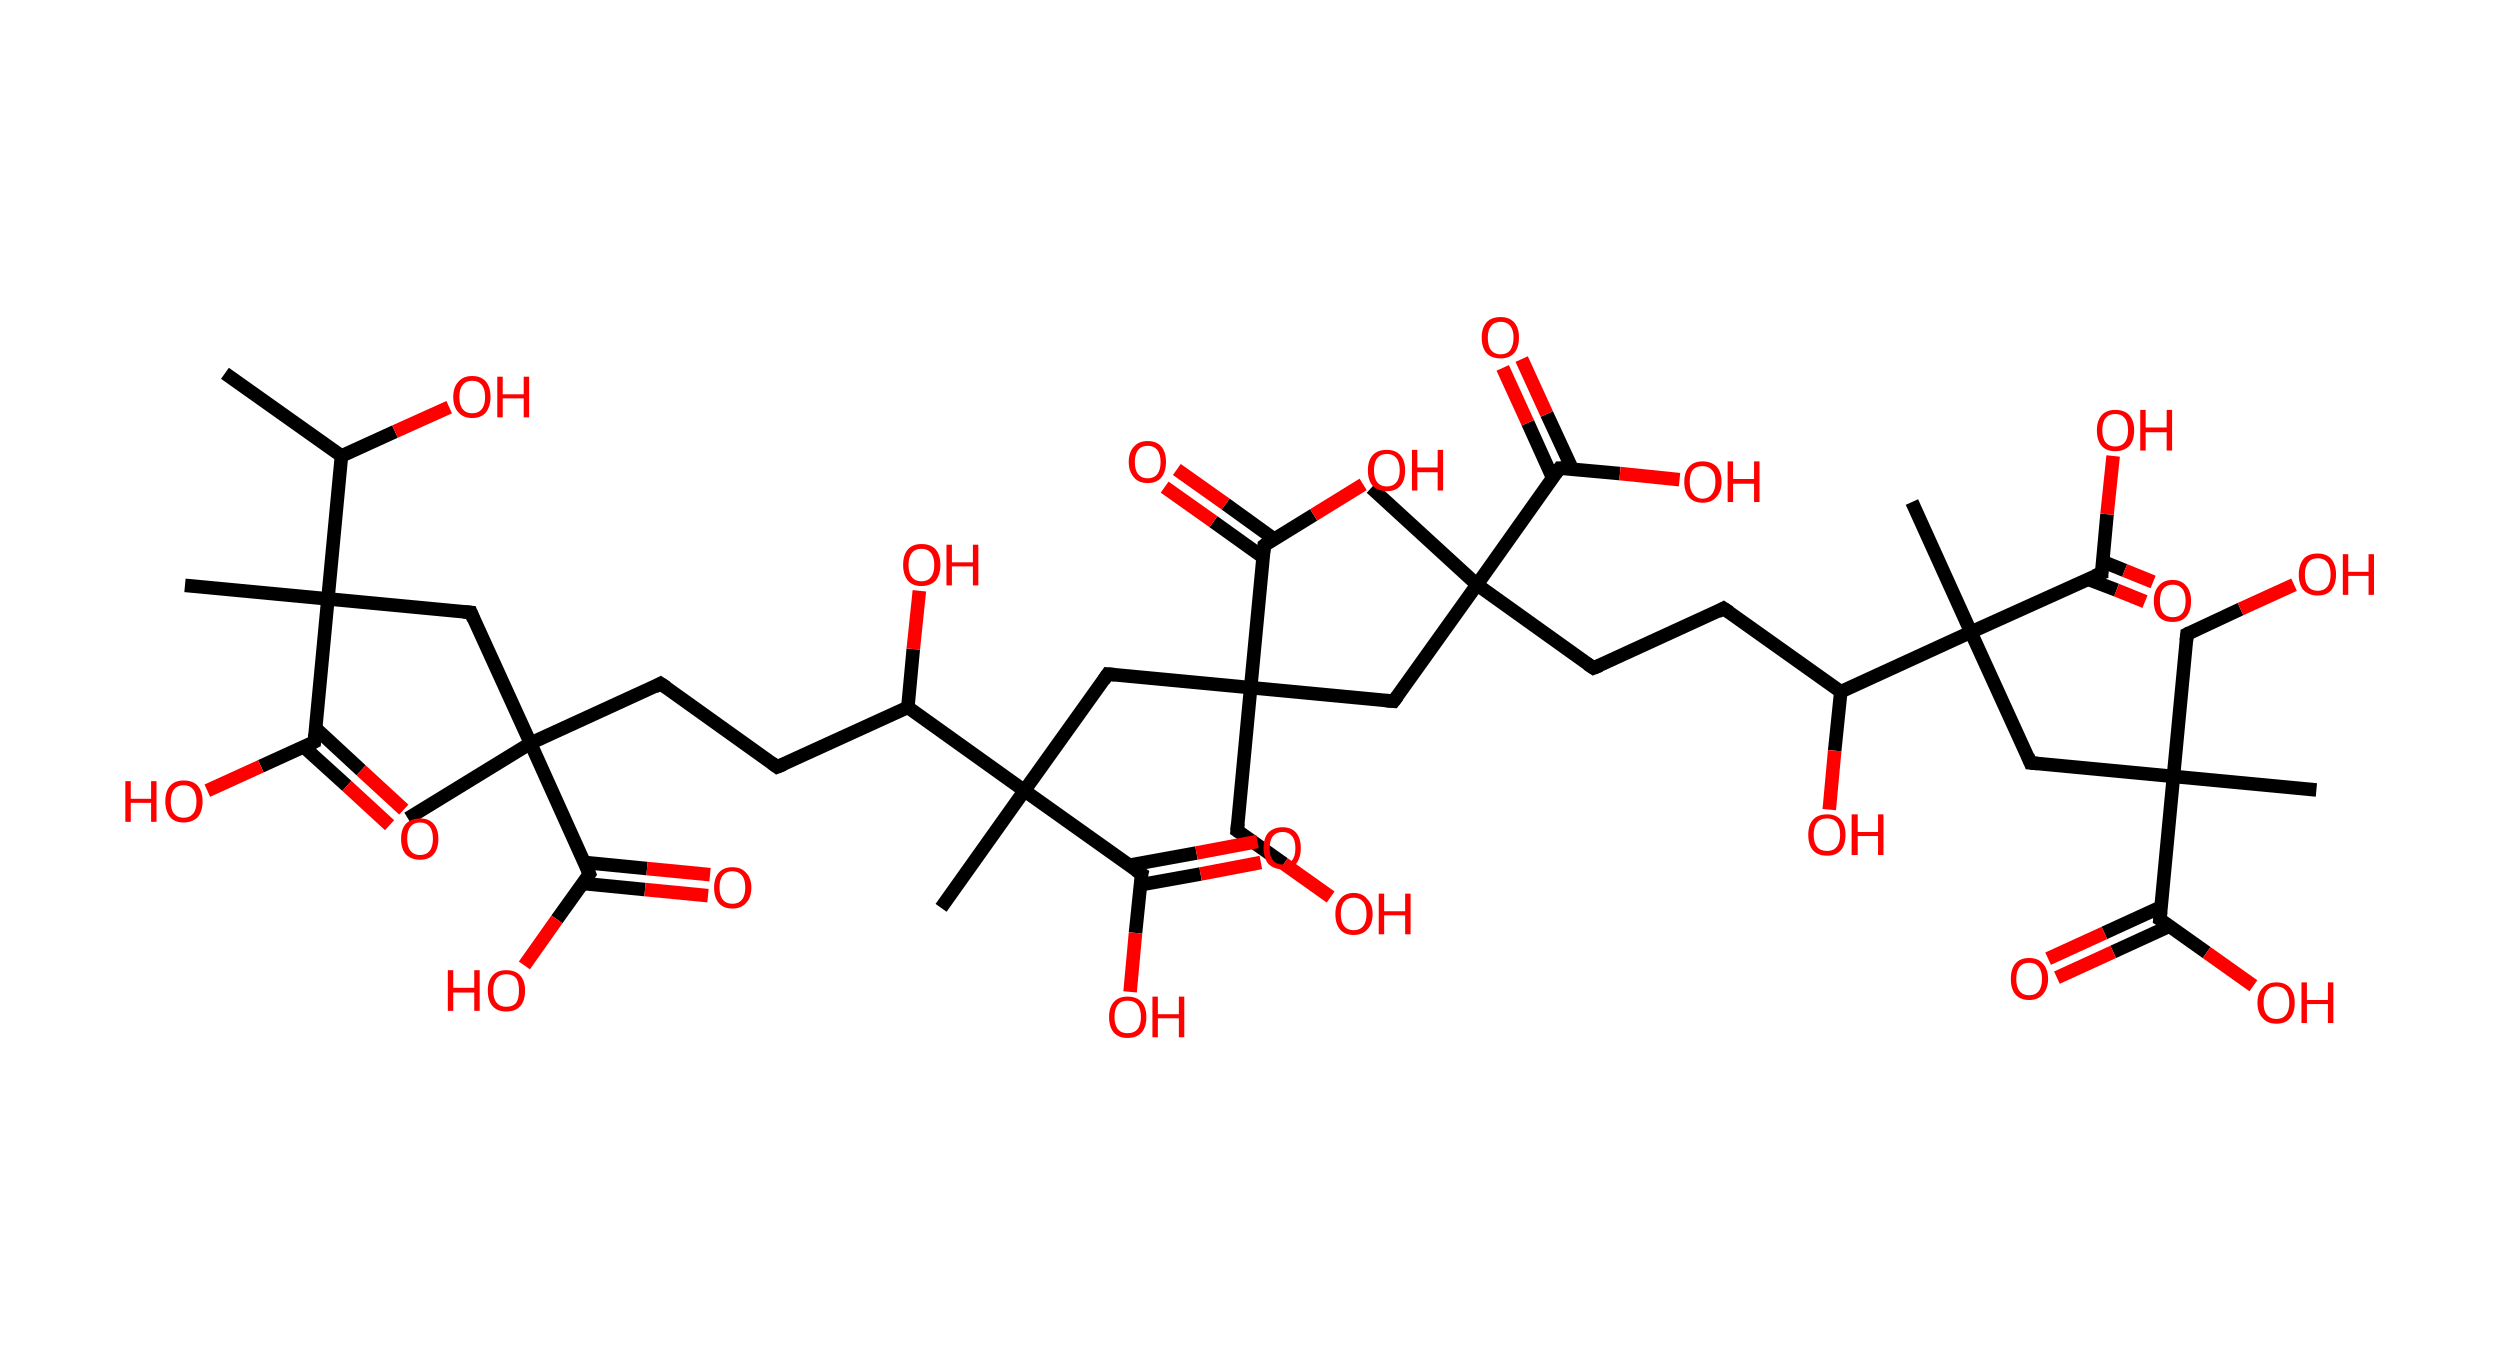 <?xml version='1.0' encoding='ASCII' standalone='yes'?>
<svg xmlns="http://www.w3.org/2000/svg" xmlns:rdkit="http://www.rdkit.org/xml" xmlns:xlink="http://www.w3.org/1999/xlink" version="1.1" baseProfile="full" xml:space="preserve" width="369px" height="200px" viewBox="0 0 369 200">
<!-- END OF HEADER -->
<rect style="opacity:1.0;fill:#FFFFFF;stroke:none" width="369.0" height="200.0" x="0.0" y="0.0"> </rect>
<path class="bond-0 atom-0 atom-1" d="M 33.2,55.1 L 50.4,67.3" style="fill:none;fill-rule:evenodd;stroke:#000000;stroke-width:2.0px;stroke-linecap:butt;stroke-linejoin:miter;stroke-opacity:1"/>
<path class="bond-1 atom-1 atom-2" d="M 50.4,67.3 L 58.3,63.7" style="fill:none;fill-rule:evenodd;stroke:#000000;stroke-width:2.0px;stroke-linecap:butt;stroke-linejoin:miter;stroke-opacity:1"/>
<path class="bond-1 atom-1 atom-2" d="M 58.3,63.7 L 66.3,60.1" style="fill:none;fill-rule:evenodd;stroke:#FF0000;stroke-width:2.0px;stroke-linecap:butt;stroke-linejoin:miter;stroke-opacity:1"/>
<path class="bond-2 atom-1 atom-3" d="M 50.4,67.3 L 48.4,88.4" style="fill:none;fill-rule:evenodd;stroke:#000000;stroke-width:2.0px;stroke-linecap:butt;stroke-linejoin:miter;stroke-opacity:1"/>
<path class="bond-3 atom-3 atom-4" d="M 48.4,88.4 L 27.3,86.4" style="fill:none;fill-rule:evenodd;stroke:#000000;stroke-width:2.0px;stroke-linecap:butt;stroke-linejoin:miter;stroke-opacity:1"/>
<path class="bond-4 atom-3 atom-5" d="M 48.4,88.4 L 69.5,90.4" style="fill:none;fill-rule:evenodd;stroke:#000000;stroke-width:2.0px;stroke-linecap:butt;stroke-linejoin:miter;stroke-opacity:1"/>
<path class="bond-5 atom-5 atom-6" d="M 69.5,90.4 L 78.3,109.7" style="fill:none;fill-rule:evenodd;stroke:#000000;stroke-width:2.0px;stroke-linecap:butt;stroke-linejoin:miter;stroke-opacity:1"/>
<path class="bond-6 atom-6 atom-7" d="M 78.3,109.7 L 60.2,120.8" style="fill:none;fill-rule:evenodd;stroke:#000000;stroke-width:2.0px;stroke-linecap:butt;stroke-linejoin:miter;stroke-opacity:1"/>
<path class="bond-7 atom-6 atom-8" d="M 78.3,109.7 L 97.5,100.9" style="fill:none;fill-rule:evenodd;stroke:#000000;stroke-width:2.0px;stroke-linecap:butt;stroke-linejoin:miter;stroke-opacity:1"/>
<path class="bond-8 atom-8 atom-9" d="M 97.5,100.9 L 114.7,113.2" style="fill:none;fill-rule:evenodd;stroke:#000000;stroke-width:2.0px;stroke-linecap:butt;stroke-linejoin:miter;stroke-opacity:1"/>
<path class="bond-9 atom-9 atom-10" d="M 114.7,113.2 L 134.0,104.4" style="fill:none;fill-rule:evenodd;stroke:#000000;stroke-width:2.0px;stroke-linecap:butt;stroke-linejoin:miter;stroke-opacity:1"/>
<path class="bond-10 atom-10 atom-11" d="M 134.0,104.4 L 134.8,95.8" style="fill:none;fill-rule:evenodd;stroke:#000000;stroke-width:2.0px;stroke-linecap:butt;stroke-linejoin:miter;stroke-opacity:1"/>
<path class="bond-10 atom-10 atom-11" d="M 134.8,95.8 L 135.7,87.2" style="fill:none;fill-rule:evenodd;stroke:#FF0000;stroke-width:2.0px;stroke-linecap:butt;stroke-linejoin:miter;stroke-opacity:1"/>
<path class="bond-11 atom-10 atom-12" d="M 134.0,104.4 L 151.2,116.7" style="fill:none;fill-rule:evenodd;stroke:#000000;stroke-width:2.0px;stroke-linecap:butt;stroke-linejoin:miter;stroke-opacity:1"/>
<path class="bond-12 atom-12 atom-13" d="M 151.2,116.7 L 138.9,134.0" style="fill:none;fill-rule:evenodd;stroke:#000000;stroke-width:2.0px;stroke-linecap:butt;stroke-linejoin:miter;stroke-opacity:1"/>
<path class="bond-13 atom-12 atom-14" d="M 151.2,116.7 L 163.5,99.5" style="fill:none;fill-rule:evenodd;stroke:#000000;stroke-width:2.0px;stroke-linecap:butt;stroke-linejoin:miter;stroke-opacity:1"/>
<path class="bond-14 atom-14 atom-15" d="M 163.5,99.5 L 184.6,101.5" style="fill:none;fill-rule:evenodd;stroke:#000000;stroke-width:2.0px;stroke-linecap:butt;stroke-linejoin:miter;stroke-opacity:1"/>
<path class="bond-15 atom-15 atom-16" d="M 184.6,101.5 L 182.6,122.6" style="fill:none;fill-rule:evenodd;stroke:#000000;stroke-width:2.0px;stroke-linecap:butt;stroke-linejoin:miter;stroke-opacity:1"/>
<path class="bond-16 atom-16 atom-17" d="M 182.6,122.6 L 189.5,127.5" style="fill:none;fill-rule:evenodd;stroke:#000000;stroke-width:2.0px;stroke-linecap:butt;stroke-linejoin:miter;stroke-opacity:1"/>
<path class="bond-16 atom-16 atom-17" d="M 189.5,127.5 L 196.4,132.4" style="fill:none;fill-rule:evenodd;stroke:#FF0000;stroke-width:2.0px;stroke-linecap:butt;stroke-linejoin:miter;stroke-opacity:1"/>
<path class="bond-17 atom-15 atom-18" d="M 184.6,101.5 L 205.7,103.5" style="fill:none;fill-rule:evenodd;stroke:#000000;stroke-width:2.0px;stroke-linecap:butt;stroke-linejoin:miter;stroke-opacity:1"/>
<path class="bond-18 atom-18 atom-19" d="M 205.7,103.5 L 218.0,86.3" style="fill:none;fill-rule:evenodd;stroke:#000000;stroke-width:2.0px;stroke-linecap:butt;stroke-linejoin:miter;stroke-opacity:1"/>
<path class="bond-19 atom-19 atom-20" d="M 218.0,86.3 L 202.4,72.0" style="fill:none;fill-rule:evenodd;stroke:#000000;stroke-width:2.0px;stroke-linecap:butt;stroke-linejoin:miter;stroke-opacity:1"/>
<path class="bond-20 atom-19 atom-21" d="M 218.0,86.3 L 235.2,98.6" style="fill:none;fill-rule:evenodd;stroke:#000000;stroke-width:2.0px;stroke-linecap:butt;stroke-linejoin:miter;stroke-opacity:1"/>
<path class="bond-21 atom-21 atom-22" d="M 235.2,98.6 L 254.4,89.8" style="fill:none;fill-rule:evenodd;stroke:#000000;stroke-width:2.0px;stroke-linecap:butt;stroke-linejoin:miter;stroke-opacity:1"/>
<path class="bond-22 atom-22 atom-23" d="M 254.4,89.8 L 271.7,102.1" style="fill:none;fill-rule:evenodd;stroke:#000000;stroke-width:2.0px;stroke-linecap:butt;stroke-linejoin:miter;stroke-opacity:1"/>
<path class="bond-23 atom-23 atom-24" d="M 271.7,102.1 L 270.8,110.8" style="fill:none;fill-rule:evenodd;stroke:#000000;stroke-width:2.0px;stroke-linecap:butt;stroke-linejoin:miter;stroke-opacity:1"/>
<path class="bond-23 atom-23 atom-24" d="M 270.8,110.8 L 270.0,119.5" style="fill:none;fill-rule:evenodd;stroke:#FF0000;stroke-width:2.0px;stroke-linecap:butt;stroke-linejoin:miter;stroke-opacity:1"/>
<path class="bond-24 atom-23 atom-25" d="M 271.7,102.1 L 290.9,93.3" style="fill:none;fill-rule:evenodd;stroke:#000000;stroke-width:2.0px;stroke-linecap:butt;stroke-linejoin:miter;stroke-opacity:1"/>
<path class="bond-25 atom-25 atom-26" d="M 290.9,93.3 L 282.2,74.1" style="fill:none;fill-rule:evenodd;stroke:#000000;stroke-width:2.0px;stroke-linecap:butt;stroke-linejoin:miter;stroke-opacity:1"/>
<path class="bond-26 atom-25 atom-27" d="M 290.9,93.3 L 299.7,112.6" style="fill:none;fill-rule:evenodd;stroke:#000000;stroke-width:2.0px;stroke-linecap:butt;stroke-linejoin:miter;stroke-opacity:1"/>
<path class="bond-27 atom-27 atom-28" d="M 299.7,112.6 L 320.8,114.6" style="fill:none;fill-rule:evenodd;stroke:#000000;stroke-width:2.0px;stroke-linecap:butt;stroke-linejoin:miter;stroke-opacity:1"/>
<path class="bond-28 atom-28 atom-29" d="M 320.8,114.6 L 341.9,116.6" style="fill:none;fill-rule:evenodd;stroke:#000000;stroke-width:2.0px;stroke-linecap:butt;stroke-linejoin:miter;stroke-opacity:1"/>
<path class="bond-29 atom-28 atom-30" d="M 320.8,114.6 L 322.8,93.6" style="fill:none;fill-rule:evenodd;stroke:#000000;stroke-width:2.0px;stroke-linecap:butt;stroke-linejoin:miter;stroke-opacity:1"/>
<path class="bond-30 atom-30 atom-31" d="M 322.8,93.6 L 330.7,89.9" style="fill:none;fill-rule:evenodd;stroke:#000000;stroke-width:2.0px;stroke-linecap:butt;stroke-linejoin:miter;stroke-opacity:1"/>
<path class="bond-30 atom-30 atom-31" d="M 330.7,89.9 L 338.6,86.3" style="fill:none;fill-rule:evenodd;stroke:#FF0000;stroke-width:2.0px;stroke-linecap:butt;stroke-linejoin:miter;stroke-opacity:1"/>
<path class="bond-31 atom-28 atom-32" d="M 320.8,114.6 L 318.8,135.7" style="fill:none;fill-rule:evenodd;stroke:#000000;stroke-width:2.0px;stroke-linecap:butt;stroke-linejoin:miter;stroke-opacity:1"/>
<path class="bond-32 atom-32 atom-33" d="M 318.9,133.9 L 310.6,137.7" style="fill:none;fill-rule:evenodd;stroke:#000000;stroke-width:2.0px;stroke-linecap:butt;stroke-linejoin:miter;stroke-opacity:1"/>
<path class="bond-32 atom-32 atom-33" d="M 310.6,137.7 L 302.3,141.5" style="fill:none;fill-rule:evenodd;stroke:#FF0000;stroke-width:2.0px;stroke-linecap:butt;stroke-linejoin:miter;stroke-opacity:1"/>
<path class="bond-32 atom-32 atom-33" d="M 320.2,136.7 L 311.9,140.5" style="fill:none;fill-rule:evenodd;stroke:#000000;stroke-width:2.0px;stroke-linecap:butt;stroke-linejoin:miter;stroke-opacity:1"/>
<path class="bond-32 atom-32 atom-33" d="M 311.9,140.5 L 303.6,144.3" style="fill:none;fill-rule:evenodd;stroke:#FF0000;stroke-width:2.0px;stroke-linecap:butt;stroke-linejoin:miter;stroke-opacity:1"/>
<path class="bond-33 atom-32 atom-34" d="M 318.8,135.7 L 325.7,140.6" style="fill:none;fill-rule:evenodd;stroke:#000000;stroke-width:2.0px;stroke-linecap:butt;stroke-linejoin:miter;stroke-opacity:1"/>
<path class="bond-33 atom-32 atom-34" d="M 325.7,140.6 L 332.6,145.5" style="fill:none;fill-rule:evenodd;stroke:#FF0000;stroke-width:2.0px;stroke-linecap:butt;stroke-linejoin:miter;stroke-opacity:1"/>
<path class="bond-34 atom-25 atom-35" d="M 290.9,93.3 L 310.2,84.6" style="fill:none;fill-rule:evenodd;stroke:#000000;stroke-width:2.0px;stroke-linecap:butt;stroke-linejoin:miter;stroke-opacity:1"/>
<path class="bond-35 atom-35 atom-36" d="M 308.2,85.5 L 312.4,87.1" style="fill:none;fill-rule:evenodd;stroke:#000000;stroke-width:2.0px;stroke-linecap:butt;stroke-linejoin:miter;stroke-opacity:1"/>
<path class="bond-35 atom-35 atom-36" d="M 312.4,87.1 L 316.6,88.8" style="fill:none;fill-rule:evenodd;stroke:#FF0000;stroke-width:2.0px;stroke-linecap:butt;stroke-linejoin:miter;stroke-opacity:1"/>
<path class="bond-35 atom-35 atom-36" d="M 310.4,82.9 L 313.6,84.2" style="fill:none;fill-rule:evenodd;stroke:#000000;stroke-width:2.0px;stroke-linecap:butt;stroke-linejoin:miter;stroke-opacity:1"/>
<path class="bond-35 atom-35 atom-36" d="M 313.6,84.2 L 317.8,85.9" style="fill:none;fill-rule:evenodd;stroke:#FF0000;stroke-width:2.0px;stroke-linecap:butt;stroke-linejoin:miter;stroke-opacity:1"/>
<path class="bond-36 atom-35 atom-37" d="M 310.2,84.6 L 311.0,75.9" style="fill:none;fill-rule:evenodd;stroke:#000000;stroke-width:2.0px;stroke-linecap:butt;stroke-linejoin:miter;stroke-opacity:1"/>
<path class="bond-36 atom-35 atom-37" d="M 311.0,75.9 L 311.9,67.3" style="fill:none;fill-rule:evenodd;stroke:#FF0000;stroke-width:2.0px;stroke-linecap:butt;stroke-linejoin:miter;stroke-opacity:1"/>
<path class="bond-37 atom-19 atom-38" d="M 218.0,86.3 L 230.2,69.1" style="fill:none;fill-rule:evenodd;stroke:#000000;stroke-width:2.0px;stroke-linecap:butt;stroke-linejoin:miter;stroke-opacity:1"/>
<path class="bond-38 atom-38 atom-39" d="M 232.1,69.3 L 228.3,61.1" style="fill:none;fill-rule:evenodd;stroke:#000000;stroke-width:2.0px;stroke-linecap:butt;stroke-linejoin:miter;stroke-opacity:1"/>
<path class="bond-38 atom-38 atom-39" d="M 228.3,61.1 L 224.6,53.0" style="fill:none;fill-rule:evenodd;stroke:#FF0000;stroke-width:2.0px;stroke-linecap:butt;stroke-linejoin:miter;stroke-opacity:1"/>
<path class="bond-38 atom-38 atom-39" d="M 229.2,70.6 L 225.5,62.4" style="fill:none;fill-rule:evenodd;stroke:#000000;stroke-width:2.0px;stroke-linecap:butt;stroke-linejoin:miter;stroke-opacity:1"/>
<path class="bond-38 atom-38 atom-39" d="M 225.5,62.4 L 221.8,54.3" style="fill:none;fill-rule:evenodd;stroke:#FF0000;stroke-width:2.0px;stroke-linecap:butt;stroke-linejoin:miter;stroke-opacity:1"/>
<path class="bond-39 atom-38 atom-40" d="M 230.2,69.1 L 239.1,69.9" style="fill:none;fill-rule:evenodd;stroke:#000000;stroke-width:2.0px;stroke-linecap:butt;stroke-linejoin:miter;stroke-opacity:1"/>
<path class="bond-39 atom-38 atom-40" d="M 239.1,69.9 L 247.9,70.8" style="fill:none;fill-rule:evenodd;stroke:#FF0000;stroke-width:2.0px;stroke-linecap:butt;stroke-linejoin:miter;stroke-opacity:1"/>
<path class="bond-40 atom-15 atom-41" d="M 184.6,101.5 L 186.6,80.5" style="fill:none;fill-rule:evenodd;stroke:#000000;stroke-width:2.0px;stroke-linecap:butt;stroke-linejoin:miter;stroke-opacity:1"/>
<path class="bond-41 atom-41 atom-42" d="M 188.1,79.6 L 180.9,74.4" style="fill:none;fill-rule:evenodd;stroke:#000000;stroke-width:2.0px;stroke-linecap:butt;stroke-linejoin:miter;stroke-opacity:1"/>
<path class="bond-41 atom-41 atom-42" d="M 180.9,74.4 L 173.7,69.3" style="fill:none;fill-rule:evenodd;stroke:#FF0000;stroke-width:2.0px;stroke-linecap:butt;stroke-linejoin:miter;stroke-opacity:1"/>
<path class="bond-41 atom-41 atom-42" d="M 186.5,82.3 L 179.1,77.0" style="fill:none;fill-rule:evenodd;stroke:#000000;stroke-width:2.0px;stroke-linecap:butt;stroke-linejoin:miter;stroke-opacity:1"/>
<path class="bond-41 atom-41 atom-42" d="M 179.1,77.0 L 171.9,71.9" style="fill:none;fill-rule:evenodd;stroke:#FF0000;stroke-width:2.0px;stroke-linecap:butt;stroke-linejoin:miter;stroke-opacity:1"/>
<path class="bond-42 atom-41 atom-43" d="M 186.6,80.5 L 193.9,76.0" style="fill:none;fill-rule:evenodd;stroke:#000000;stroke-width:2.0px;stroke-linecap:butt;stroke-linejoin:miter;stroke-opacity:1"/>
<path class="bond-42 atom-41 atom-43" d="M 193.9,76.0 L 201.2,71.5" style="fill:none;fill-rule:evenodd;stroke:#FF0000;stroke-width:2.0px;stroke-linecap:butt;stroke-linejoin:miter;stroke-opacity:1"/>
<path class="bond-43 atom-12 atom-44" d="M 151.2,116.7 L 168.5,129.0" style="fill:none;fill-rule:evenodd;stroke:#000000;stroke-width:2.0px;stroke-linecap:butt;stroke-linejoin:miter;stroke-opacity:1"/>
<path class="bond-44 atom-44 atom-45" d="M 168.3,130.6 L 177.2,129.0" style="fill:none;fill-rule:evenodd;stroke:#000000;stroke-width:2.0px;stroke-linecap:butt;stroke-linejoin:miter;stroke-opacity:1"/>
<path class="bond-44 atom-44 atom-45" d="M 177.2,129.0 L 186.1,127.3" style="fill:none;fill-rule:evenodd;stroke:#FF0000;stroke-width:2.0px;stroke-linecap:butt;stroke-linejoin:miter;stroke-opacity:1"/>
<path class="bond-44 atom-44 atom-45" d="M 166.7,127.7 L 176.6,125.9" style="fill:none;fill-rule:evenodd;stroke:#000000;stroke-width:2.0px;stroke-linecap:butt;stroke-linejoin:miter;stroke-opacity:1"/>
<path class="bond-44 atom-44 atom-45" d="M 176.6,125.9 L 185.6,124.2" style="fill:none;fill-rule:evenodd;stroke:#FF0000;stroke-width:2.0px;stroke-linecap:butt;stroke-linejoin:miter;stroke-opacity:1"/>
<path class="bond-45 atom-44 atom-46" d="M 168.5,129.0 L 167.6,137.7" style="fill:none;fill-rule:evenodd;stroke:#000000;stroke-width:2.0px;stroke-linecap:butt;stroke-linejoin:miter;stroke-opacity:1"/>
<path class="bond-45 atom-44 atom-46" d="M 167.6,137.7 L 166.8,146.4" style="fill:none;fill-rule:evenodd;stroke:#FF0000;stroke-width:2.0px;stroke-linecap:butt;stroke-linejoin:miter;stroke-opacity:1"/>
<path class="bond-46 atom-6 atom-47" d="M 78.3,109.7 L 87.0,129.0" style="fill:none;fill-rule:evenodd;stroke:#000000;stroke-width:2.0px;stroke-linecap:butt;stroke-linejoin:miter;stroke-opacity:1"/>
<path class="bond-47 atom-47 atom-48" d="M 86.0,130.4 L 95.2,131.3" style="fill:none;fill-rule:evenodd;stroke:#000000;stroke-width:2.0px;stroke-linecap:butt;stroke-linejoin:miter;stroke-opacity:1"/>
<path class="bond-47 atom-47 atom-48" d="M 95.2,131.3 L 104.5,132.2" style="fill:none;fill-rule:evenodd;stroke:#FF0000;stroke-width:2.0px;stroke-linecap:butt;stroke-linejoin:miter;stroke-opacity:1"/>
<path class="bond-47 atom-47 atom-48" d="M 86.3,127.3 L 95.5,128.2" style="fill:none;fill-rule:evenodd;stroke:#000000;stroke-width:2.0px;stroke-linecap:butt;stroke-linejoin:miter;stroke-opacity:1"/>
<path class="bond-47 atom-47 atom-48" d="M 95.5,128.2 L 104.8,129.1" style="fill:none;fill-rule:evenodd;stroke:#FF0000;stroke-width:2.0px;stroke-linecap:butt;stroke-linejoin:miter;stroke-opacity:1"/>
<path class="bond-48 atom-47 atom-49" d="M 87.0,129.0 L 82.2,135.7" style="fill:none;fill-rule:evenodd;stroke:#000000;stroke-width:2.0px;stroke-linecap:butt;stroke-linejoin:miter;stroke-opacity:1"/>
<path class="bond-48 atom-47 atom-49" d="M 82.2,135.7 L 77.4,142.5" style="fill:none;fill-rule:evenodd;stroke:#FF0000;stroke-width:2.0px;stroke-linecap:butt;stroke-linejoin:miter;stroke-opacity:1"/>
<path class="bond-49 atom-3 atom-50" d="M 48.4,88.4 L 46.4,109.5" style="fill:none;fill-rule:evenodd;stroke:#000000;stroke-width:2.0px;stroke-linecap:butt;stroke-linejoin:miter;stroke-opacity:1"/>
<path class="bond-50 atom-50 atom-51" d="M 44.8,110.2 L 51.2,116.0" style="fill:none;fill-rule:evenodd;stroke:#000000;stroke-width:2.0px;stroke-linecap:butt;stroke-linejoin:miter;stroke-opacity:1"/>
<path class="bond-50 atom-50 atom-51" d="M 51.2,116.0 L 57.5,121.8" style="fill:none;fill-rule:evenodd;stroke:#FF0000;stroke-width:2.0px;stroke-linecap:butt;stroke-linejoin:miter;stroke-opacity:1"/>
<path class="bond-50 atom-50 atom-51" d="M 46.6,107.5 L 53.3,113.7" style="fill:none;fill-rule:evenodd;stroke:#000000;stroke-width:2.0px;stroke-linecap:butt;stroke-linejoin:miter;stroke-opacity:1"/>
<path class="bond-50 atom-50 atom-51" d="M 53.3,113.7 L 59.6,119.5" style="fill:none;fill-rule:evenodd;stroke:#FF0000;stroke-width:2.0px;stroke-linecap:butt;stroke-linejoin:miter;stroke-opacity:1"/>
<path class="bond-51 atom-50 atom-52" d="M 46.4,109.5 L 38.5,113.1" style="fill:none;fill-rule:evenodd;stroke:#000000;stroke-width:2.0px;stroke-linecap:butt;stroke-linejoin:miter;stroke-opacity:1"/>
<path class="bond-51 atom-50 atom-52" d="M 38.5,113.1 L 30.6,116.7" style="fill:none;fill-rule:evenodd;stroke:#FF0000;stroke-width:2.0px;stroke-linecap:butt;stroke-linejoin:miter;stroke-opacity:1"/>
<path d="M 68.4,90.3 L 69.5,90.4 L 69.9,91.4" style="fill:none;stroke:#000000;stroke-width:2.0px;stroke-linecap:butt;stroke-linejoin:miter;stroke-opacity:1;"/>
<path d="M 96.6,101.4 L 97.5,100.9 L 98.4,101.5" style="fill:none;stroke:#000000;stroke-width:2.0px;stroke-linecap:butt;stroke-linejoin:miter;stroke-opacity:1;"/>
<path d="M 113.9,112.6 L 114.7,113.2 L 115.7,112.8" style="fill:none;stroke:#000000;stroke-width:2.0px;stroke-linecap:butt;stroke-linejoin:miter;stroke-opacity:1;"/>
<path d="M 162.9,100.4 L 163.5,99.5 L 164.6,99.6" style="fill:none;stroke:#000000;stroke-width:2.0px;stroke-linecap:butt;stroke-linejoin:miter;stroke-opacity:1;"/>
<path d="M 182.7,121.5 L 182.6,122.6 L 182.9,122.8" style="fill:none;stroke:#000000;stroke-width:2.0px;stroke-linecap:butt;stroke-linejoin:miter;stroke-opacity:1;"/>
<path d="M 204.6,103.4 L 205.7,103.5 L 206.3,102.7" style="fill:none;stroke:#000000;stroke-width:2.0px;stroke-linecap:butt;stroke-linejoin:miter;stroke-opacity:1;"/>
<path d="M 234.3,98.0 L 235.2,98.6 L 236.2,98.2" style="fill:none;stroke:#000000;stroke-width:2.0px;stroke-linecap:butt;stroke-linejoin:miter;stroke-opacity:1;"/>
<path d="M 253.5,90.3 L 254.4,89.8 L 255.3,90.4" style="fill:none;stroke:#000000;stroke-width:2.0px;stroke-linecap:butt;stroke-linejoin:miter;stroke-opacity:1;"/>
<path d="M 299.3,111.6 L 299.7,112.6 L 300.8,112.7" style="fill:none;stroke:#000000;stroke-width:2.0px;stroke-linecap:butt;stroke-linejoin:miter;stroke-opacity:1;"/>
<path d="M 322.7,94.6 L 322.8,93.6 L 323.2,93.4" style="fill:none;stroke:#000000;stroke-width:2.0px;stroke-linecap:butt;stroke-linejoin:miter;stroke-opacity:1;"/>
<path d="M 318.9,134.6 L 318.8,135.7 L 319.1,135.9" style="fill:none;stroke:#000000;stroke-width:2.0px;stroke-linecap:butt;stroke-linejoin:miter;stroke-opacity:1;"/>
<path d="M 309.2,85.0 L 310.2,84.6 L 310.2,84.1" style="fill:none;stroke:#000000;stroke-width:2.0px;stroke-linecap:butt;stroke-linejoin:miter;stroke-opacity:1;"/>
<path d="M 229.6,69.9 L 230.2,69.1 L 230.7,69.1" style="fill:none;stroke:#000000;stroke-width:2.0px;stroke-linecap:butt;stroke-linejoin:miter;stroke-opacity:1;"/>
<path d="M 186.5,81.5 L 186.6,80.5 L 187.0,80.2" style="fill:none;stroke:#000000;stroke-width:2.0px;stroke-linecap:butt;stroke-linejoin:miter;stroke-opacity:1;"/>
<path d="M 167.6,128.4 L 168.5,129.0 L 168.4,129.4" style="fill:none;stroke:#000000;stroke-width:2.0px;stroke-linecap:butt;stroke-linejoin:miter;stroke-opacity:1;"/>
<path d="M 86.6,128.0 L 87.0,129.0 L 86.8,129.3" style="fill:none;stroke:#000000;stroke-width:2.0px;stroke-linecap:butt;stroke-linejoin:miter;stroke-opacity:1;"/>
<path d="M 46.5,108.4 L 46.4,109.5 L 46.0,109.7" style="fill:none;stroke:#000000;stroke-width:2.0px;stroke-linecap:butt;stroke-linejoin:miter;stroke-opacity:1;"/>
<path class="atom-2" d="M 66.9 58.6 Q 66.9 57.1, 67.7 56.3 Q 68.4 55.5, 69.7 55.5 Q 71.0 55.5, 71.7 56.3 Q 72.4 57.1, 72.4 58.6 Q 72.4 60.0, 71.7 60.9 Q 71.0 61.7, 69.7 61.7 Q 68.4 61.7, 67.7 60.9 Q 66.9 60.1, 66.9 58.6 M 69.7 61.0 Q 70.6 61.0, 71.1 60.4 Q 71.6 59.8, 71.6 58.6 Q 71.6 57.4, 71.1 56.8 Q 70.6 56.2, 69.7 56.2 Q 68.8 56.2, 68.3 56.8 Q 67.8 57.4, 67.8 58.6 Q 67.8 59.8, 68.3 60.4 Q 68.8 61.0, 69.7 61.0 " fill="#FF0000"/>
<path class="atom-2" d="M 73.4 55.6 L 74.2 55.6 L 74.2 58.2 L 77.3 58.2 L 77.3 55.6 L 78.1 55.6 L 78.1 61.6 L 77.3 61.6 L 77.3 58.8 L 74.2 58.8 L 74.2 61.6 L 73.4 61.6 L 73.4 55.6 " fill="#FF0000"/>
<path class="atom-11" d="M 133.3 83.4 Q 133.3 81.9, 134.0 81.1 Q 134.7 80.3, 136.0 80.3 Q 137.4 80.3, 138.1 81.1 Q 138.8 81.9, 138.8 83.4 Q 138.8 84.8, 138.1 85.7 Q 137.3 86.5, 136.0 86.5 Q 134.7 86.5, 134.0 85.7 Q 133.3 84.8, 133.3 83.4 M 136.0 85.8 Q 136.9 85.8, 137.4 85.2 Q 137.9 84.6, 137.9 83.4 Q 137.9 82.2, 137.4 81.6 Q 136.9 81.0, 136.0 81.0 Q 135.1 81.0, 134.6 81.6 Q 134.1 82.2, 134.1 83.4 Q 134.1 84.6, 134.6 85.2 Q 135.1 85.8, 136.0 85.8 " fill="#FF0000"/>
<path class="atom-11" d="M 139.7 80.4 L 140.5 80.4 L 140.5 83.0 L 143.6 83.0 L 143.6 80.4 L 144.4 80.4 L 144.4 86.4 L 143.6 86.4 L 143.6 83.6 L 140.5 83.6 L 140.5 86.4 L 139.7 86.4 L 139.7 80.4 " fill="#FF0000"/>
<path class="atom-17" d="M 197.1 134.9 Q 197.1 133.5, 197.8 132.7 Q 198.5 131.8, 199.8 131.8 Q 201.1 131.8, 201.8 132.7 Q 202.6 133.5, 202.6 134.9 Q 202.6 136.4, 201.8 137.2 Q 201.1 138.0, 199.8 138.0 Q 198.5 138.0, 197.8 137.2 Q 197.1 136.4, 197.1 134.9 M 199.8 137.3 Q 200.7 137.3, 201.2 136.7 Q 201.7 136.1, 201.7 134.9 Q 201.7 133.7, 201.2 133.1 Q 200.7 132.5, 199.8 132.5 Q 198.9 132.5, 198.4 133.1 Q 197.9 133.7, 197.9 134.9 Q 197.9 136.1, 198.4 136.7 Q 198.9 137.3, 199.8 137.3 " fill="#FF0000"/>
<path class="atom-17" d="M 203.5 131.9 L 204.3 131.9 L 204.3 134.5 L 207.4 134.5 L 207.4 131.9 L 208.2 131.9 L 208.2 137.9 L 207.4 137.9 L 207.4 135.1 L 204.3 135.1 L 204.3 137.9 L 203.5 137.9 L 203.5 131.9 " fill="#FF0000"/>
<path class="atom-24" d="M 266.9 123.2 Q 266.9 121.8, 267.6 121.0 Q 268.3 120.2, 269.7 120.2 Q 271.0 120.2, 271.7 121.0 Q 272.4 121.8, 272.4 123.2 Q 272.4 124.7, 271.7 125.5 Q 271.0 126.3, 269.7 126.3 Q 268.3 126.3, 267.6 125.5 Q 266.9 124.7, 266.9 123.2 M 269.7 125.6 Q 270.6 125.6, 271.1 125.0 Q 271.6 124.4, 271.6 123.2 Q 271.6 122.0, 271.1 121.4 Q 270.6 120.8, 269.7 120.8 Q 268.7 120.8, 268.2 121.4 Q 267.7 122.0, 267.7 123.2 Q 267.7 124.4, 268.2 125.0 Q 268.7 125.6, 269.7 125.6 " fill="#FF0000"/>
<path class="atom-24" d="M 273.3 120.2 L 274.2 120.2 L 274.2 122.8 L 277.2 122.8 L 277.2 120.2 L 278.0 120.2 L 278.0 126.2 L 277.2 126.2 L 277.2 123.4 L 274.2 123.4 L 274.2 126.2 L 273.3 126.2 L 273.3 120.2 " fill="#FF0000"/>
<path class="atom-31" d="M 339.3 84.8 Q 339.3 83.4, 340.0 82.5 Q 340.7 81.7, 342.1 81.7 Q 343.4 81.7, 344.1 82.5 Q 344.8 83.4, 344.8 84.8 Q 344.8 86.2, 344.1 87.1 Q 343.4 87.9, 342.1 87.9 Q 340.8 87.9, 340.0 87.1 Q 339.3 86.3, 339.3 84.8 M 342.1 87.2 Q 343.0 87.2, 343.5 86.6 Q 344.0 86.0, 344.0 84.8 Q 344.0 83.6, 343.5 83.0 Q 343.0 82.4, 342.1 82.4 Q 341.2 82.4, 340.7 83.0 Q 340.2 83.6, 340.2 84.8 Q 340.2 86.0, 340.7 86.6 Q 341.2 87.2, 342.1 87.2 " fill="#FF0000"/>
<path class="atom-31" d="M 345.8 81.8 L 346.6 81.8 L 346.6 84.4 L 349.6 84.4 L 349.6 81.8 L 350.4 81.8 L 350.4 87.8 L 349.6 87.8 L 349.6 85.0 L 346.6 85.0 L 346.6 87.8 L 345.8 87.8 L 345.8 81.8 " fill="#FF0000"/>
<path class="atom-33" d="M 296.8 144.5 Q 296.8 143.0, 297.5 142.2 Q 298.2 141.4, 299.5 141.4 Q 300.8 141.4, 301.5 142.2 Q 302.3 143.0, 302.3 144.5 Q 302.3 145.9, 301.5 146.8 Q 300.8 147.6, 299.5 147.6 Q 298.2 147.6, 297.5 146.8 Q 296.8 146.0, 296.8 144.5 M 299.5 146.9 Q 300.4 146.9, 300.9 146.3 Q 301.4 145.7, 301.4 144.5 Q 301.4 143.3, 300.9 142.7 Q 300.4 142.1, 299.5 142.1 Q 298.6 142.1, 298.1 142.7 Q 297.6 143.3, 297.6 144.5 Q 297.6 145.7, 298.1 146.3 Q 298.6 146.9, 299.5 146.9 " fill="#FF0000"/>
<path class="atom-34" d="M 333.2 148.0 Q 333.2 146.6, 334.0 145.8 Q 334.7 145.0, 336.0 145.0 Q 337.3 145.0, 338.0 145.8 Q 338.7 146.6, 338.7 148.0 Q 338.7 149.5, 338.0 150.3 Q 337.3 151.1, 336.0 151.1 Q 334.7 151.1, 334.0 150.3 Q 333.2 149.5, 333.2 148.0 M 336.0 150.4 Q 336.9 150.4, 337.4 149.8 Q 337.9 149.2, 337.9 148.0 Q 337.9 146.8, 337.4 146.2 Q 336.9 145.6, 336.0 145.6 Q 335.1 145.6, 334.6 146.2 Q 334.1 146.8, 334.1 148.0 Q 334.1 149.2, 334.6 149.8 Q 335.1 150.4, 336.0 150.4 " fill="#FF0000"/>
<path class="atom-34" d="M 339.7 145.0 L 340.5 145.0 L 340.5 147.6 L 343.6 147.6 L 343.6 145.0 L 344.4 145.0 L 344.4 151.0 L 343.6 151.0 L 343.6 148.2 L 340.5 148.2 L 340.5 151.0 L 339.7 151.0 L 339.7 145.0 " fill="#FF0000"/>
<path class="atom-36" d="M 317.9 88.7 Q 317.9 87.3, 318.6 86.5 Q 319.3 85.6, 320.7 85.6 Q 322.0 85.6, 322.7 86.5 Q 323.4 87.3, 323.4 88.7 Q 323.4 90.2, 322.7 91.0 Q 322.0 91.8, 320.7 91.8 Q 319.3 91.8, 318.6 91.0 Q 317.9 90.2, 317.9 88.7 M 320.7 91.1 Q 321.6 91.1, 322.1 90.5 Q 322.6 89.9, 322.6 88.7 Q 322.6 87.5, 322.1 86.9 Q 321.6 86.3, 320.7 86.3 Q 319.8 86.3, 319.3 86.9 Q 318.8 87.5, 318.8 88.7 Q 318.8 89.9, 319.3 90.5 Q 319.8 91.1, 320.7 91.1 " fill="#FF0000"/>
<path class="atom-37" d="M 309.5 63.5 Q 309.5 62.1, 310.2 61.3 Q 310.9 60.5, 312.2 60.5 Q 313.6 60.5, 314.3 61.3 Q 315.0 62.1, 315.0 63.5 Q 315.0 65.0, 314.3 65.8 Q 313.5 66.6, 312.2 66.6 Q 310.9 66.6, 310.2 65.8 Q 309.5 65.0, 309.5 63.5 M 312.2 65.9 Q 313.1 65.9, 313.6 65.3 Q 314.1 64.7, 314.1 63.5 Q 314.1 62.3, 313.6 61.7 Q 313.1 61.1, 312.2 61.1 Q 311.3 61.1, 310.8 61.7 Q 310.3 62.3, 310.3 63.5 Q 310.3 64.7, 310.8 65.3 Q 311.3 65.9, 312.2 65.9 " fill="#FF0000"/>
<path class="atom-37" d="M 315.9 60.5 L 316.7 60.5 L 316.7 63.1 L 319.8 63.1 L 319.8 60.5 L 320.6 60.5 L 320.6 66.5 L 319.8 66.5 L 319.8 63.8 L 316.7 63.8 L 316.7 66.5 L 315.9 66.5 L 315.9 60.5 " fill="#FF0000"/>
<path class="atom-39" d="M 218.7 49.8 Q 218.7 48.4, 219.4 47.6 Q 220.1 46.8, 221.5 46.8 Q 222.8 46.8, 223.5 47.6 Q 224.2 48.4, 224.2 49.8 Q 224.2 51.3, 223.5 52.1 Q 222.8 52.9, 221.5 52.9 Q 220.1 52.9, 219.4 52.1 Q 218.7 51.3, 218.7 49.8 M 221.5 52.3 Q 222.4 52.3, 222.9 51.7 Q 223.4 51.0, 223.4 49.8 Q 223.4 48.7, 222.9 48.1 Q 222.4 47.5, 221.5 47.5 Q 220.6 47.5, 220.1 48.1 Q 219.6 48.7, 219.6 49.8 Q 219.6 51.1, 220.1 51.7 Q 220.6 52.3, 221.5 52.3 " fill="#FF0000"/>
<path class="atom-40" d="M 248.6 71.1 Q 248.6 69.7, 249.3 68.9 Q 250.0 68.1, 251.3 68.1 Q 252.6 68.1, 253.4 68.9 Q 254.1 69.7, 254.1 71.1 Q 254.1 72.6, 253.3 73.4 Q 252.6 74.2, 251.3 74.2 Q 250.0 74.2, 249.3 73.4 Q 248.6 72.6, 248.6 71.1 M 251.3 73.6 Q 252.2 73.6, 252.7 72.9 Q 253.2 72.3, 253.2 71.1 Q 253.2 69.9, 252.7 69.4 Q 252.2 68.8, 251.3 68.8 Q 250.4 68.8, 249.9 69.3 Q 249.4 69.9, 249.4 71.1 Q 249.4 72.3, 249.9 72.9 Q 250.4 73.6, 251.3 73.6 " fill="#FF0000"/>
<path class="atom-40" d="M 255.0 68.1 L 255.8 68.1 L 255.8 70.7 L 258.9 70.7 L 258.9 68.1 L 259.7 68.1 L 259.7 74.1 L 258.9 74.1 L 258.9 71.4 L 255.8 71.4 L 255.8 74.1 L 255.0 74.1 L 255.0 68.1 " fill="#FF0000"/>
<path class="atom-42" d="M 166.6 68.2 Q 166.6 66.7, 167.4 65.9 Q 168.1 65.1, 169.4 65.1 Q 170.7 65.1, 171.4 65.9 Q 172.1 66.7, 172.1 68.2 Q 172.1 69.6, 171.4 70.5 Q 170.7 71.3, 169.4 71.3 Q 168.1 71.3, 167.4 70.5 Q 166.6 69.6, 166.6 68.2 M 169.4 70.6 Q 170.3 70.6, 170.8 70.0 Q 171.3 69.4, 171.3 68.2 Q 171.3 67.0, 170.8 66.4 Q 170.3 65.8, 169.4 65.8 Q 168.5 65.8, 168.0 66.4 Q 167.5 67.0, 167.5 68.2 Q 167.5 69.4, 168.0 70.0 Q 168.5 70.6, 169.4 70.6 " fill="#FF0000"/>
<path class="atom-43" d="M 201.9 69.4 Q 201.9 68.0, 202.6 67.2 Q 203.3 66.4, 204.7 66.4 Q 206.0 66.4, 206.7 67.2 Q 207.4 68.0, 207.4 69.4 Q 207.4 70.9, 206.7 71.7 Q 206.0 72.5, 204.7 72.5 Q 203.4 72.5, 202.6 71.7 Q 201.9 70.9, 201.9 69.4 M 204.7 71.8 Q 205.6 71.8, 206.1 71.2 Q 206.6 70.6, 206.6 69.4 Q 206.6 68.2, 206.1 67.6 Q 205.6 67.0, 204.7 67.0 Q 203.8 67.0, 203.3 67.6 Q 202.8 68.2, 202.8 69.4 Q 202.8 70.6, 203.3 71.2 Q 203.8 71.8, 204.7 71.8 " fill="#FF0000"/>
<path class="atom-43" d="M 208.4 66.4 L 209.2 66.4 L 209.2 69.0 L 212.2 69.0 L 212.2 66.4 L 213.0 66.4 L 213.0 72.4 L 212.2 72.4 L 212.2 69.7 L 209.2 69.7 L 209.2 72.4 L 208.4 72.4 L 208.4 66.4 " fill="#FF0000"/>
<path class="atom-45" d="M 186.5 125.2 Q 186.5 123.7, 187.2 122.9 Q 188.0 122.1, 189.3 122.1 Q 190.6 122.1, 191.3 122.9 Q 192.0 123.7, 192.0 125.2 Q 192.0 126.6, 191.3 127.5 Q 190.6 128.3, 189.3 128.3 Q 188.0 128.3, 187.2 127.5 Q 186.5 126.6, 186.5 125.2 M 189.3 127.6 Q 190.2 127.6, 190.7 127.0 Q 191.2 126.4, 191.2 125.2 Q 191.2 124.0, 190.7 123.4 Q 190.2 122.8, 189.3 122.8 Q 188.4 122.8, 187.9 123.4 Q 187.4 124.0, 187.4 125.2 Q 187.4 126.4, 187.9 127.0 Q 188.4 127.6, 189.3 127.6 " fill="#FF0000"/>
<path class="atom-46" d="M 163.7 150.1 Q 163.7 148.7, 164.4 147.9 Q 165.1 147.1, 166.4 147.1 Q 167.8 147.1, 168.5 147.9 Q 169.2 148.7, 169.2 150.1 Q 169.2 151.6, 168.5 152.4 Q 167.8 153.2, 166.4 153.2 Q 165.1 153.2, 164.4 152.4 Q 163.7 151.6, 163.7 150.1 M 166.4 152.5 Q 167.4 152.5, 167.9 151.9 Q 168.4 151.3, 168.4 150.1 Q 168.4 148.9, 167.9 148.3 Q 167.4 147.7, 166.4 147.7 Q 165.5 147.7, 165.0 148.3 Q 164.5 148.9, 164.5 150.1 Q 164.5 151.3, 165.0 151.9 Q 165.5 152.5, 166.4 152.5 " fill="#FF0000"/>
<path class="atom-46" d="M 170.1 147.1 L 170.9 147.1 L 170.9 149.7 L 174.0 149.7 L 174.0 147.1 L 174.8 147.1 L 174.8 153.1 L 174.0 153.1 L 174.0 150.3 L 170.9 150.3 L 170.9 153.1 L 170.1 153.1 L 170.1 147.1 " fill="#FF0000"/>
<path class="atom-48" d="M 105.4 131.0 Q 105.4 129.6, 106.1 128.8 Q 106.8 128.0, 108.1 128.0 Q 109.4 128.0, 110.1 128.8 Q 110.9 129.6, 110.9 131.0 Q 110.9 132.5, 110.1 133.3 Q 109.4 134.1, 108.1 134.1 Q 106.8 134.1, 106.1 133.3 Q 105.4 132.5, 105.4 131.0 M 108.1 133.4 Q 109.0 133.4, 109.5 132.8 Q 110.0 132.2, 110.0 131.0 Q 110.0 129.8, 109.5 129.2 Q 109.0 128.6, 108.1 128.6 Q 107.2 128.6, 106.7 129.2 Q 106.2 129.8, 106.2 131.0 Q 106.2 132.2, 106.7 132.8 Q 107.2 133.4, 108.1 133.4 " fill="#FF0000"/>
<path class="atom-49" d="M 66.1 143.2 L 66.9 143.2 L 66.9 145.8 L 70.0 145.8 L 70.0 143.2 L 70.8 143.2 L 70.8 149.2 L 70.0 149.2 L 70.0 146.5 L 66.9 146.5 L 66.9 149.2 L 66.1 149.2 L 66.1 143.2 " fill="#FF0000"/>
<path class="atom-49" d="M 72.0 146.2 Q 72.0 144.8, 72.7 144.0 Q 73.4 143.2, 74.7 143.2 Q 76.1 143.2, 76.8 144.0 Q 77.5 144.8, 77.5 146.2 Q 77.5 147.7, 76.8 148.5 Q 76.1 149.3, 74.7 149.3 Q 73.4 149.3, 72.7 148.5 Q 72.0 147.7, 72.0 146.2 M 74.7 148.6 Q 75.7 148.6, 76.2 148.0 Q 76.6 147.4, 76.6 146.2 Q 76.6 145.0, 76.2 144.4 Q 75.7 143.8, 74.7 143.8 Q 73.8 143.8, 73.3 144.4 Q 72.8 145.0, 72.8 146.2 Q 72.8 147.4, 73.3 148.0 Q 73.8 148.6, 74.7 148.6 " fill="#FF0000"/>
<path class="atom-51" d="M 59.2 123.8 Q 59.2 122.4, 59.9 121.6 Q 60.7 120.8, 62.0 120.8 Q 63.3 120.8, 64.0 121.6 Q 64.7 122.4, 64.7 123.8 Q 64.7 125.3, 64.0 126.1 Q 63.3 126.9, 62.0 126.9 Q 60.7 126.9, 59.9 126.1 Q 59.2 125.3, 59.2 123.8 M 62.0 126.2 Q 62.9 126.2, 63.4 125.6 Q 63.9 125.0, 63.9 123.8 Q 63.9 122.6, 63.4 122.0 Q 62.9 121.4, 62.0 121.4 Q 61.1 121.4, 60.6 122.0 Q 60.1 122.6, 60.1 123.8 Q 60.1 125.0, 60.6 125.6 Q 61.1 126.2, 62.0 126.2 " fill="#FF0000"/>
<path class="atom-52" d="M 18.5 115.3 L 19.3 115.3 L 19.3 117.9 L 22.3 117.9 L 22.3 115.3 L 23.1 115.3 L 23.1 121.3 L 22.3 121.3 L 22.3 118.5 L 19.3 118.5 L 19.3 121.3 L 18.5 121.3 L 18.5 115.3 " fill="#FF0000"/>
<path class="atom-52" d="M 24.4 118.3 Q 24.4 116.8, 25.1 116.0 Q 25.8 115.2, 27.1 115.2 Q 28.5 115.2, 29.2 116.0 Q 29.9 116.8, 29.9 118.3 Q 29.9 119.7, 29.2 120.6 Q 28.4 121.4, 27.1 121.4 Q 25.8 121.4, 25.1 120.6 Q 24.4 119.7, 24.4 118.3 M 27.1 120.7 Q 28.0 120.7, 28.5 120.1 Q 29.0 119.5, 29.0 118.3 Q 29.0 117.1, 28.5 116.5 Q 28.0 115.9, 27.1 115.9 Q 26.2 115.9, 25.7 116.5 Q 25.2 117.1, 25.2 118.3 Q 25.2 119.5, 25.7 120.1 Q 26.2 120.7, 27.1 120.7 " fill="#FF0000"/>
</svg>
